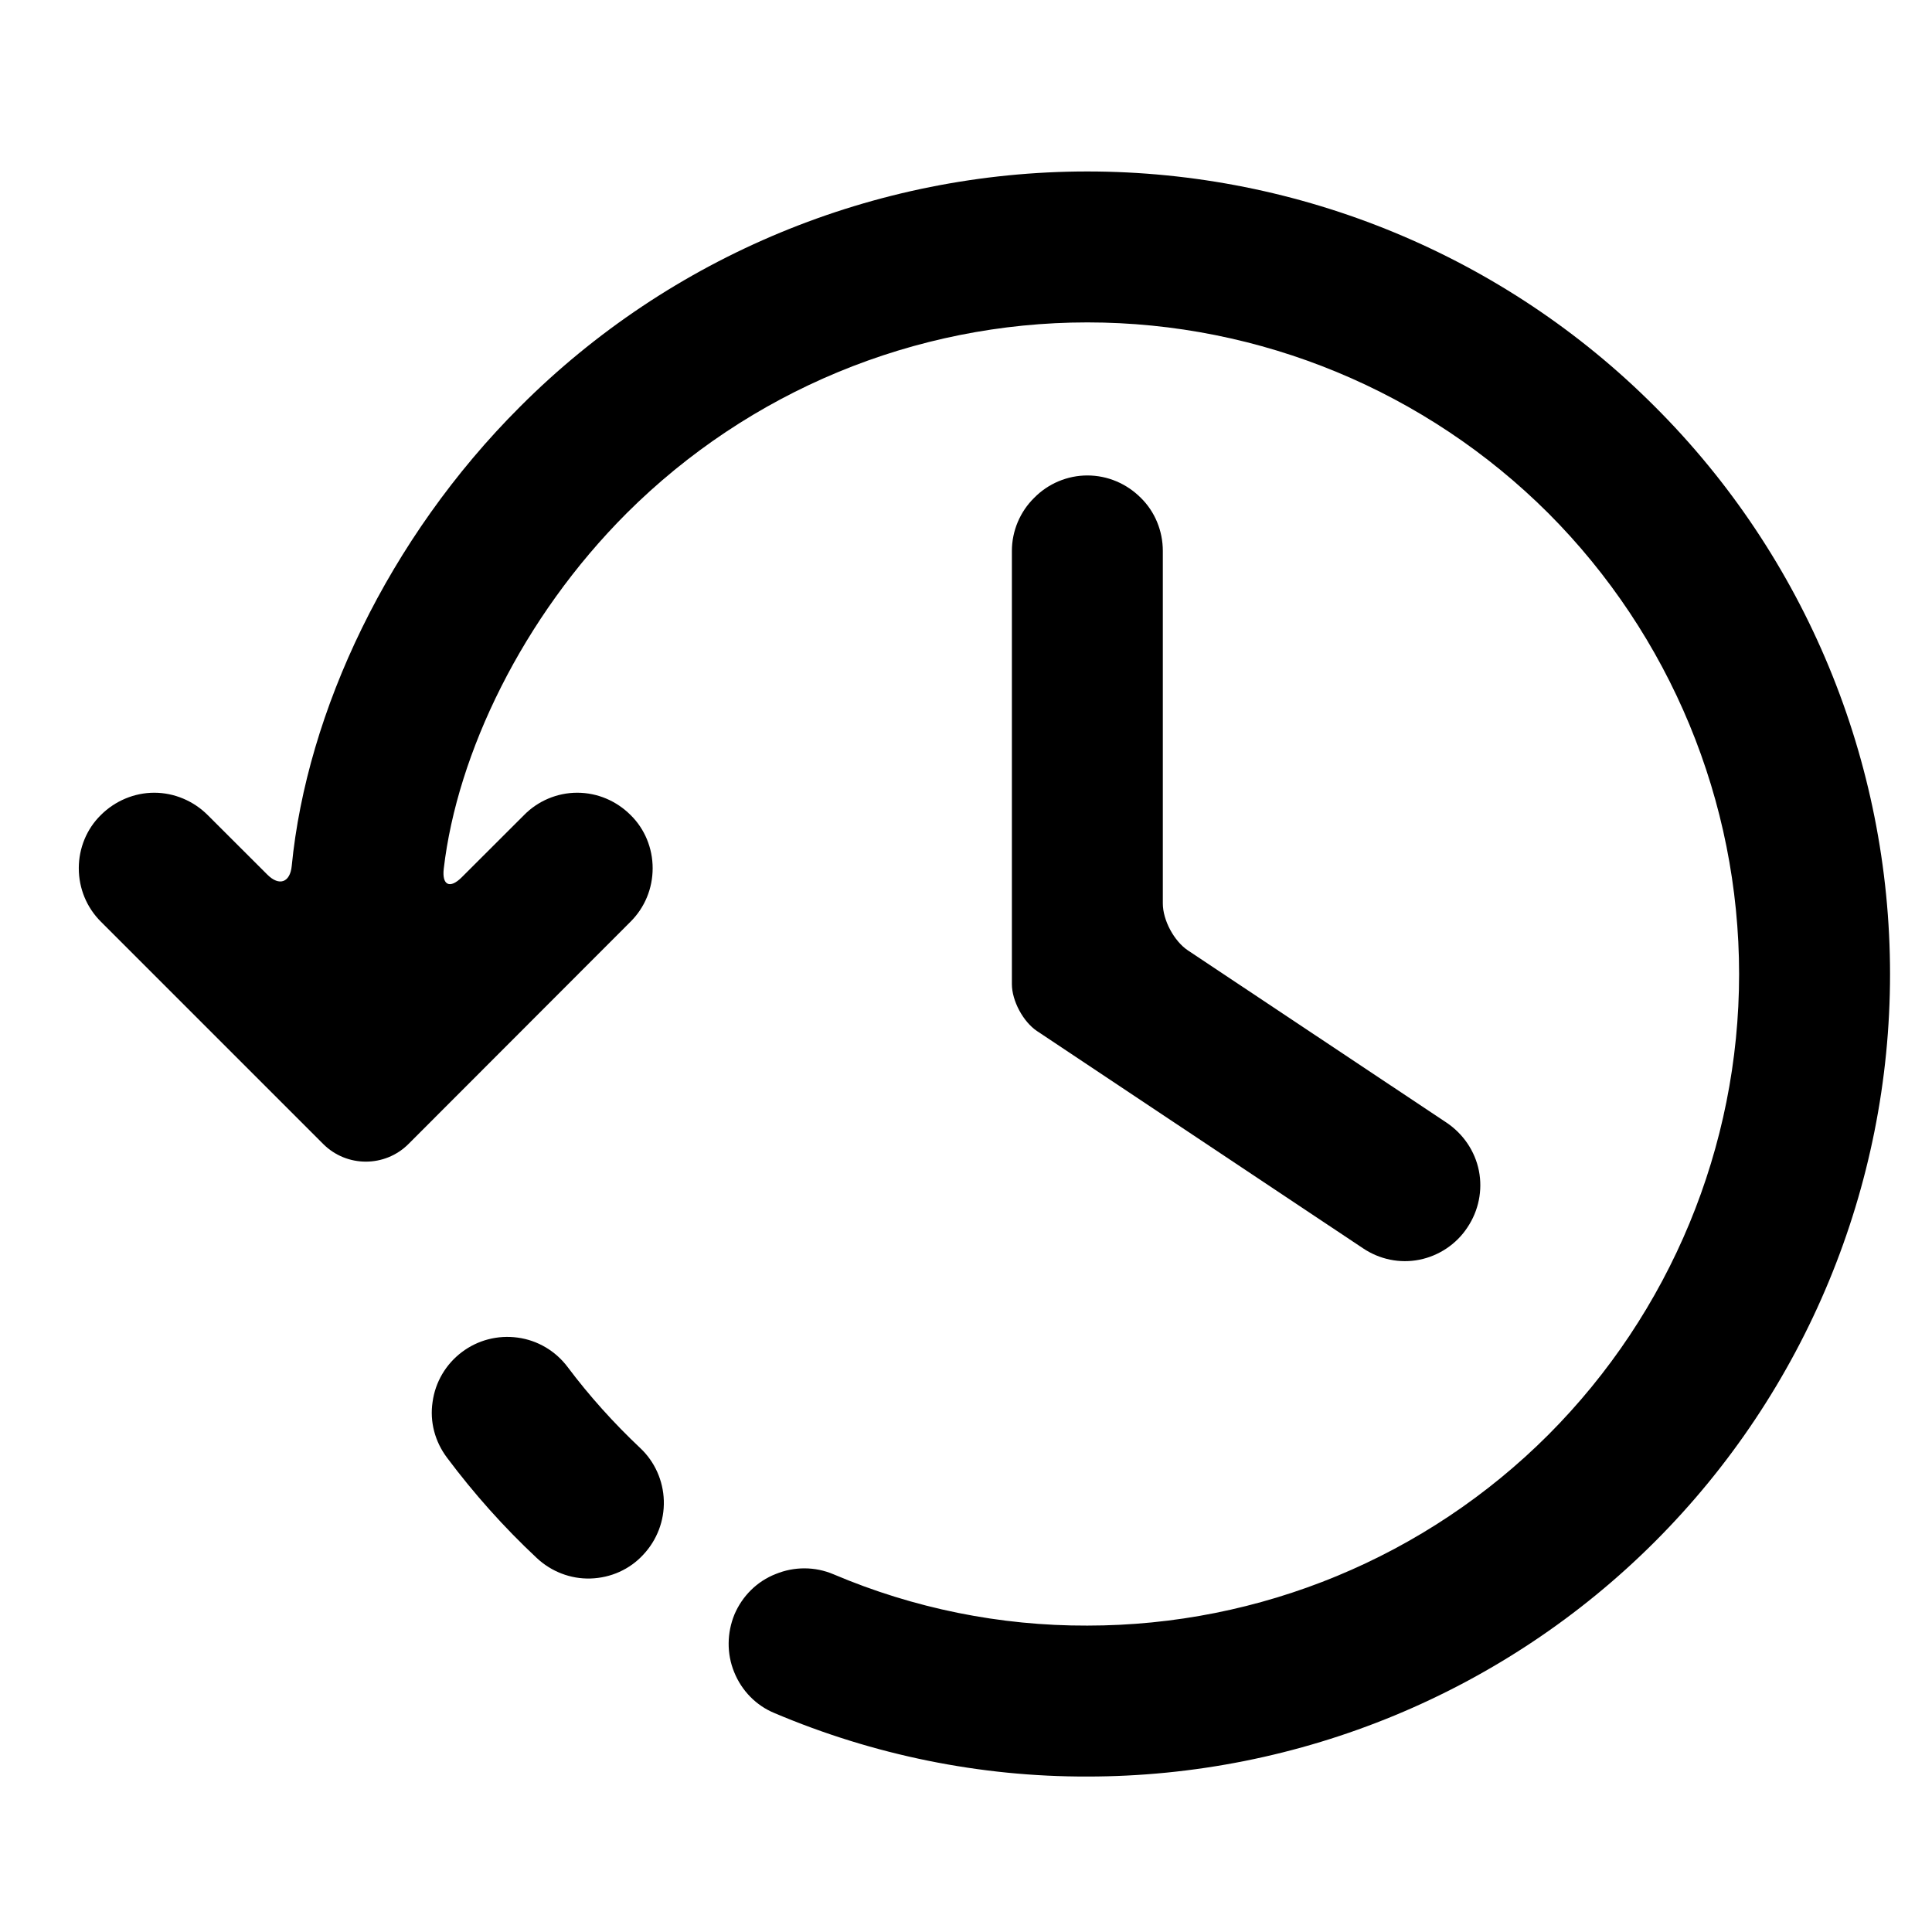 <svg
  xmlns="http://www.w3.org/2000/svg"
  xmlns:xlink="http://www.w3.org/1999/xlink"
  style="isolation:isolate;"
  viewBox="0 0 64 64"
  x="0px"
  y="0px"
>
  <defs>
    <clipPath id="a">
      <rect width="64" height="64"/>
    </clipPath>
  </defs>
  <g clip-path="url(#a)">
    <path d=" M 21.21 47.97 C 21.69 48.42 21.97 49.05 21.99 49.71 C 22.01 50.38 21.76 51.02 21.31 51.5 C 20.86 51.99 20.23 52.27 19.56 52.29 C 18.9 52.31 18.26 52.06 17.78 51.61 C 16.69 50.59 15.7 49.48 14.81 48.29 C 14.41 47.76 14.23 47.1 14.33 46.44 C 14.42 45.78 14.77 45.19 15.3 44.79 C 15.83 44.39 16.49 44.22 17.15 44.31 C 17.81 44.4 18.4 44.75 18.8 45.28 C 19.52 46.24 20.33 47.14 21.21 47.97 Z " fill="rgb(0,0,0)"/>
    <path d=" M 47.92 37.19 C 48.47 37.56 48.86 38.13 48.99 38.78 C 49.12 39.43 48.98 40.11 48.61 40.66 C 48.25 41.21 47.67 41.6 47.02 41.73 C 46.37 41.86 45.7 41.72 45.15 41.35 L 34.352 34.155 C 33.893 33.848 33.52 33.152 33.52 32.6 L 33.52 18.25 C 33.52 17.59 33.79 16.95 34.26 16.49 C 34.72 16.02 35.36 15.75 36.02 15.75 C 36.69 15.75 37.32 16.02 37.79 16.49 C 38.26 16.95 38.52 17.59 38.52 18.25 L 38.52 29.93 C 38.52 30.482 38.893 31.178 39.352 31.484 L 47.92 37.19 Z " fill="rgb(0,0,0)"/>
    <path d=" M 9.664 28.686 C 10.163 23.58 12.854 17.837 17.23 13.47 C 22.21 8.48 28.98 5.68 36.02 5.68 C 43.07 5.68 49.84 8.48 54.82 13.47 C 59.81 18.45 62.61 25.22 62.61 32.27 C 62.61 39.31 59.81 46.08 54.82 51.07 C 49.84 56.05 43.07 58.85 36.02 58.85 C 32.47 58.86 28.94 58.14 25.66 56.75 C 25.05 56.5 24.57 56.01 24.32 55.39 C 24.07 54.78 24.08 54.09 24.33 53.48 C 24.59 52.87 25.08 52.38 25.7 52.14 C 26.31 51.89 27 51.89 27.61 52.15 C 30.27 53.28 33.13 53.86 36.02 53.85 C 41.75 53.85 47.24 51.58 51.29 47.53 C 55.33 43.48 57.61 37.99 57.61 32.27 C 57.61 26.54 55.33 21.05 51.29 17 C 47.24 12.96 41.75 10.68 36.02 10.68 C 30.3 10.68 24.81 12.96 20.76 17 C 17.304 20.456 15.144 24.962 14.7 28.777 C 14.636 29.325 14.902 29.453 15.293 29.064 L 17.36 27 C 17.82 26.53 18.46 26.26 19.12 26.26 C 19.79 26.26 20.42 26.53 20.89 27 C 21.36 27.46 21.62 28.1 21.62 28.76 C 21.62 29.43 21.36 30.06 20.89 30.53 L 13.533 37.895 C 12.753 38.676 11.486 38.676 10.706 37.896 L 3.34 30.53 C 2.87 30.06 2.61 29.43 2.61 28.76 C 2.61 28.1 2.87 27.46 3.34 27 C 3.81 26.53 4.45 26.26 5.11 26.26 C 5.77 26.26 6.41 26.53 6.88 27 L 8.858 28.975 C 9.249 29.365 9.61 29.235 9.664 28.686 Z " fill="rgb(0,0,0)"/>
  </g>
</svg>